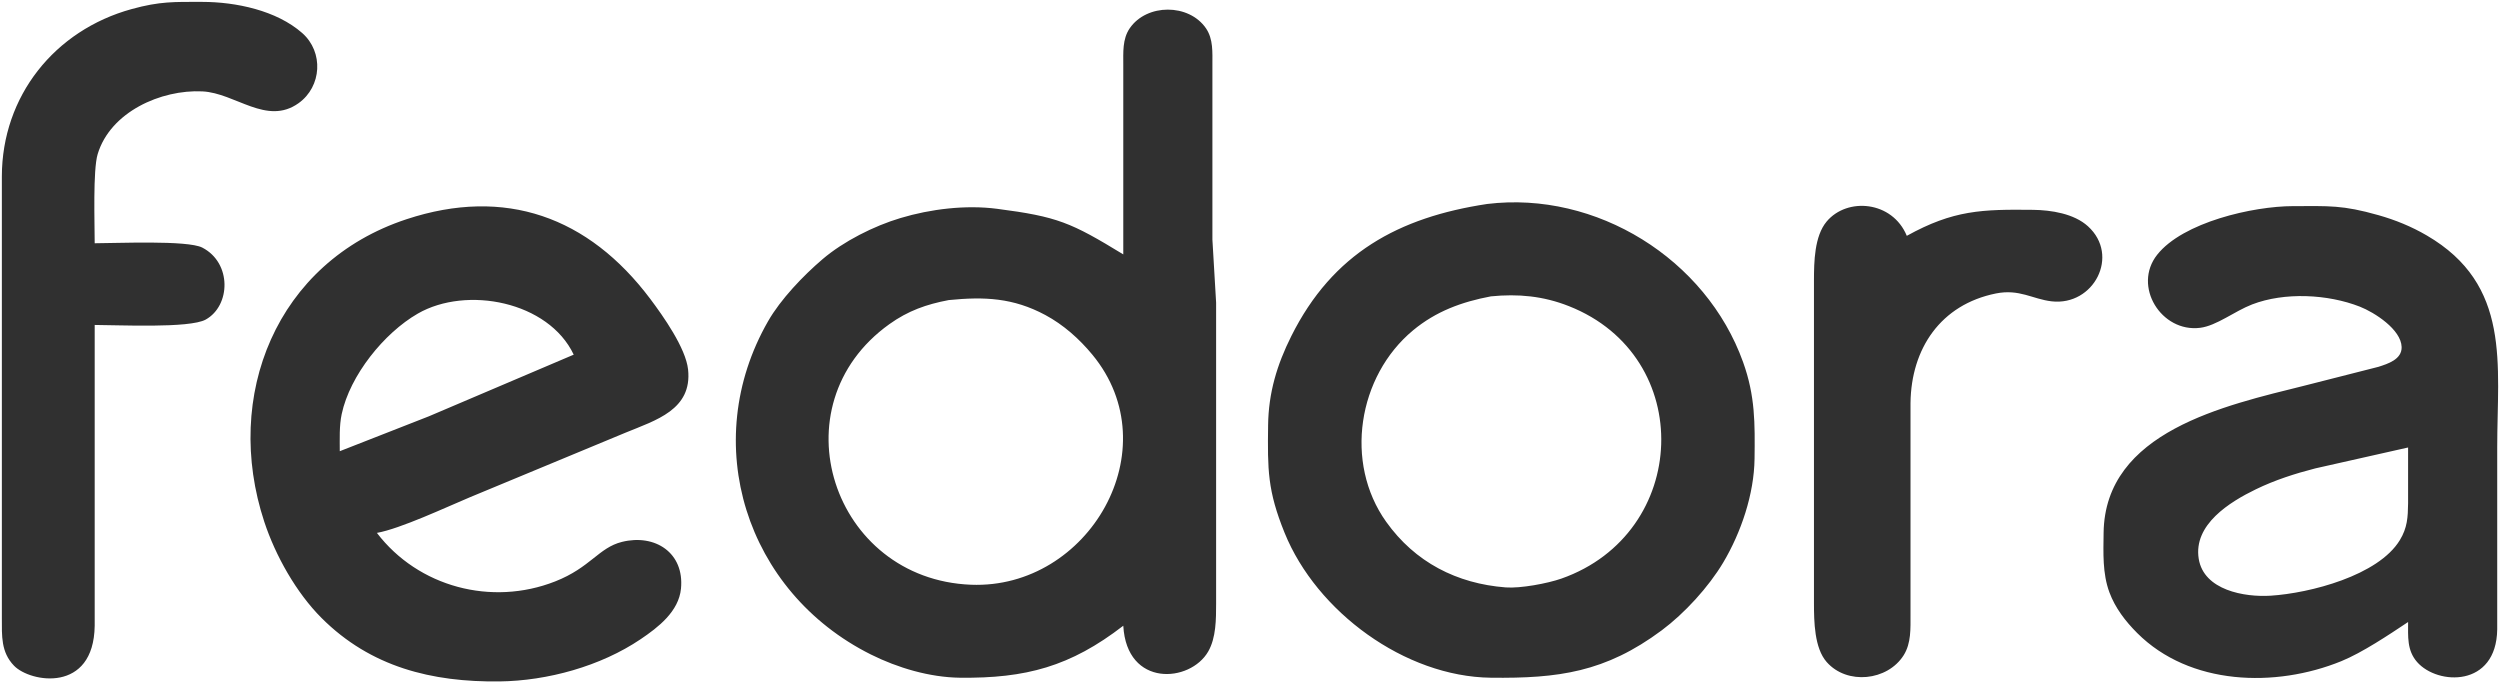 <svg xmlns="http://www.w3.org/2000/svg" viewBox="351.5 57.49 673.25 184.01">
  <path id="fedora-text" fill="#303030" stroke="none" stroke-width="1"
    d="M 377.00,145.00            C 377.00,145.00 377.00,185.00 377.00,185.00              377.00,185.00 377.00,226.00 377.00,226.00              376.75,244.24 359.66,241.30 355.28,236.77              351.73,233.11 352.01,228.70 352.00,224.00              352.00,224.00 352.00,105.00 352.00,105.00              352.03,83.41 366.17,65.63 387.00,59.92              394.58,57.84 398.36,57.99 406.00,58.00              414.97,58.01 425.96,60.28 432.89,66.39              438.70,71.51 438.17,80.80 431.90,85.28              423.30,91.40 414.92,82.54 406.00,82.10              394.85,81.56 381.22,87.64 377.80,99.00              376.50,103.32 377.00,117.66 377.00,123.00              382.64,123.00 402.01,122.12 405.98,124.17              413.97,128.30 413.62,139.81 406.90,143.55              402.53,145.97 383.06,145.00 377.00,145.00 Z            M 654.00,126.00            C 654.00,126.00 654.00,75.00 654.00,75.00              654.01,71.62 653.73,68.03 655.74,65.10              660.34,58.41 671.66,58.41 676.26,65.10              678.27,68.03 677.99,71.62 678.00,75.00              678.00,75.00 678.00,122.00 678.00,122.00              678.00,122.00 679.00,139.00 679.00,139.00              679.00,139.00 679.00,188.00 679.00,188.00              679.00,188.00 679.00,220.00 679.00,220.00              678.99,224.18 679.02,229.22 676.86,232.96              672.02,241.36 654.93,242.68 654.00,226.00              639.72,237.02 627.73,240.20 610.00,240.00              601.88,239.90 593.24,237.35 586.00,233.73              552.35,216.91 539.57,176.74 558.34,144.00              561.72,138.09 567.83,131.71 573.00,127.30              578.68,122.46 586.84,118.35 594.00,116.21              602.15,113.76 611.59,112.63 620.00,113.72              636.32,115.84 639.87,117.38 654.00,126.00 Z            M 752.00,112.42            C 781.39,108.84 810.95,127.22 820.91,155.00              824.20,164.17 824.11,171.50 824.00,181.00              823.89,190.51 820.39,200.87 815.55,209.00              811.62,215.59 805.14,222.67 799.00,227.24              783.81,238.54 771.16,240.21 753.00,240.00              729.82,239.73 706.05,222.21 697.45,201.00              692.81,189.56 692.86,183.96 693.00,172.00              693.11,163.29 695.38,155.73 699.25,148.00              710.41,125.67 728.17,116.02 752.00,112.42 Z            M 453.00,201.00            C 464.14,215.59 483.89,220.80 501.00,214.07              510.52,210.33 512.71,204.98 519.00,203.42              527.89,201.21 535.83,206.34 534.89,216.00              534.29,222.17 528.79,226.41 524.00,229.64              513.25,236.90 498.94,240.84 486.00,241.00              467.85,241.21 451.35,237.17 438.09,223.91              431.28,217.10 425.68,207.13 422.67,198.00              411.52,164.16 425.83,128.10 461.00,116.52              487.50,107.79 509.96,115.82 526.63,138.00              530.11,142.64 536.18,151.23 536.80,157.00              537.96,167.84 528.05,170.67 520.00,173.99              520.00,173.99 478.00,191.42 478.00,191.42              471.50,194.15 459.33,199.86 453.00,201.00 Z            M 865.00,121.00            C 877.56,114.05 885.21,113.84 899.00,114.00              903.88,114.06 910.02,115.01 913.78,118.42              922.47,126.30 915.37,139.94 904.00,138.64              898.88,138.05 895.32,135.25 889.00,136.52              874.11,139.52 866.18,151.37 866.00,166.00              866.00,166.00 866.00,223.00 866.00,223.00              865.99,226.72 866.22,230.67 864.15,233.96              859.79,240.85 848.92,242.01 843.43,235.78              840.09,231.99 840.01,224.82 840.00,220.00              840.00,220.00 840.00,133.00 840.00,133.00              840.01,128.06 840.10,121.09 843.43,117.13              848.97,110.55 861.12,111.59 865.00,121.00 Z            M 1000.00,225.00            C 994.81,228.45 987.69,233.23 982.00,235.55              964.28,242.76 941.20,242.12 927.04,227.96              923.89,224.81 921.12,221.21 919.56,217.00              917.67,211.89 917.94,206.36 918.00,201.00              918.33,173.65 950.81,166.67 972.00,161.37              972.00,161.37 992.00,156.28 992.00,156.28              994.56,155.46 998.34,154.28 998.26,150.95              998.14,146.21 990.93,141.61 987.00,140.07              978.36,136.69 966.73,136.11 958.00,139.47              953.29,141.28 948.44,145.21 944.00,145.77              933.53,147.09 925.74,134.54 932.43,126.09              939.37,117.33 958.23,113.02 969.00,113.00              978.72,112.98 982.32,112.68 992.00,115.43              996.56,116.72 1000.90,118.49 1005.00,120.88              1027.89,134.21 1024.00,155.64 1024.00,178.00              1024.00,178.00 1024.00,227.00 1024.00,227.00              1023.78,242.65 1007.94,242.07 1002.43,235.78              999.66,232.62 1000.01,228.90 1000.00,225.00 Z            M 753.00,137.30            C 745.17,138.78 738.22,141.31 732.01,146.47              717.18,158.81 713.44,182.08 724.79,198.00              732.56,208.90 743.82,214.67 757.00,215.68              760.92,215.98 768.25,214.62 772.00,213.30              806.57,201.12 808.39,153.49 774.00,139.93              767.09,137.20 760.33,136.57 753.00,137.30 Z            M 506.00,153.00            C 499.22,138.67 477.17,134.37 464.00,141.95              454.91,147.19 445.73,158.61 443.52,169.00              442.84,172.17 443.00,175.75 443.00,179.00              443.00,179.00 467.00,169.60 467.00,169.60              467.00,169.60 506.00,153.00 506.00,153.00 Z            M 607.00,138.30            C 600.98,139.44 596.04,141.18 591.00,144.79              560.33,166.74 575.66,213.50 613.00,214.96              644.67,216.20 666.66,178.41 645.67,153.00              642.15,148.74 637.88,144.94 633.00,142.32              624.33,137.67 616.59,137.35 607.00,138.30 Z            M 1000.00,178.00            C 1000.00,178.00 975.00,183.63 975.00,183.63              969.51,185.04 964.11,186.78 959.00,189.26              952.02,192.65 942.11,198.73 943.62,208.00              945.00,216.43 955.92,218.36 963.00,217.91              973.58,217.23 991.97,212.49 997.77,202.96              999.81,199.62 999.95,196.78 1000.00,193.00              1000.00,193.00 1000.00,178.00 1000.00,178.00 Z" />
</svg>
